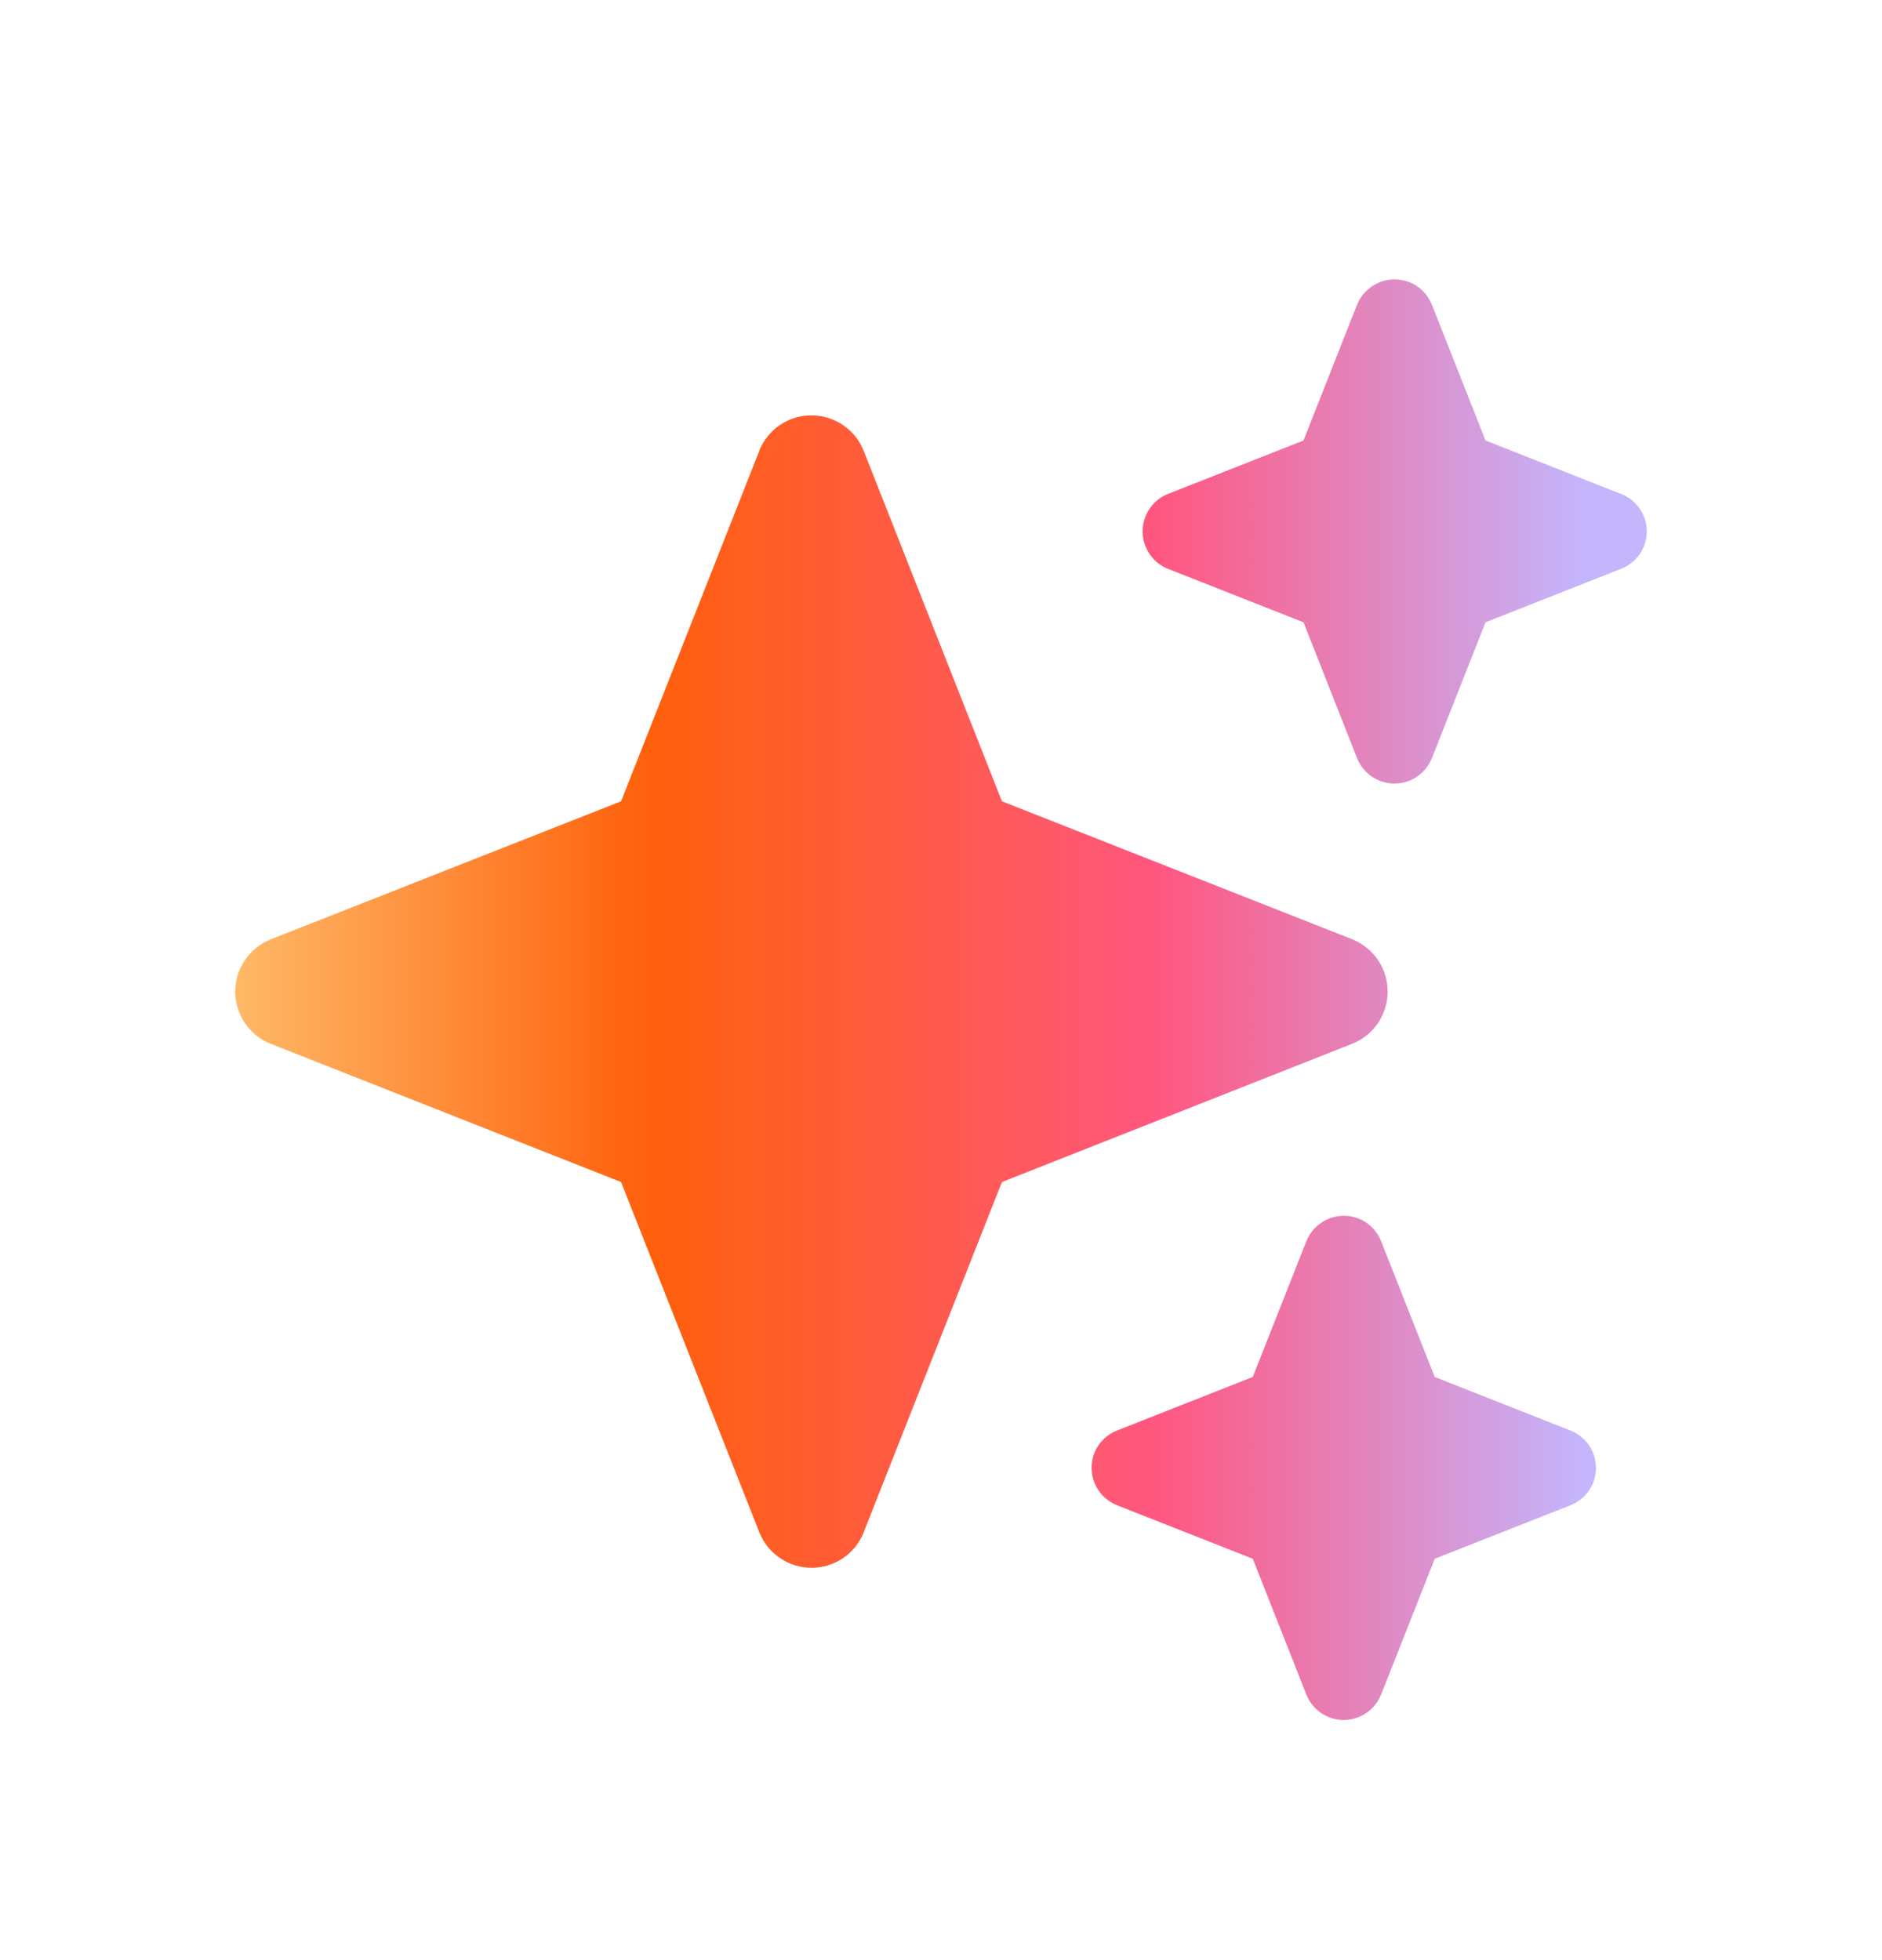 <svg width="24" height="25" viewBox="0 0 24 25" fill="none" xmlns="http://www.w3.org/2000/svg">
<path fill-rule="evenodd" clip-rule="evenodd" d="M9.683 5.75L7.92 10.22L3.452 11.981C3.319 12.034 3.204 12.126 3.124 12.245C3.043 12.364 3 12.504 3 12.647C3 12.791 3.043 12.931 3.124 13.05C3.204 13.169 3.319 13.261 3.452 13.313L7.92 15.076L9.683 19.543C9.736 19.677 9.828 19.791 9.947 19.872C10.066 19.953 10.206 19.996 10.349 19.996C10.493 19.996 10.633 19.953 10.752 19.872C10.871 19.791 10.962 19.677 11.015 19.543H11.014L12.777 15.076L17.245 13.312C17.378 13.259 17.492 13.167 17.573 13.049C17.653 12.93 17.696 12.79 17.696 12.646C17.696 12.503 17.653 12.363 17.573 12.244C17.492 12.126 17.378 12.034 17.245 11.98L12.777 10.22L11.014 5.75C10.978 5.659 10.924 5.576 10.854 5.507C10.785 5.438 10.702 5.384 10.61 5.348C10.523 5.313 10.43 5.296 10.336 5.298C10.242 5.299 10.149 5.319 10.063 5.357C9.977 5.394 9.899 5.448 9.833 5.516C9.768 5.583 9.717 5.663 9.682 5.75H9.683ZM17.306 3.885L16.623 5.618L14.892 6.301C14.797 6.339 14.716 6.405 14.659 6.49C14.602 6.575 14.571 6.675 14.571 6.778C14.571 6.88 14.602 6.98 14.659 7.065C14.716 7.15 14.797 7.216 14.892 7.254L16.623 7.937L17.306 9.67C17.344 9.765 17.409 9.847 17.494 9.905C17.579 9.963 17.68 9.994 17.783 9.994C17.886 9.994 17.986 9.963 18.071 9.905C18.156 9.847 18.222 9.765 18.26 9.67L18.944 7.937L20.674 7.254C20.77 7.217 20.853 7.151 20.911 7.066C20.969 6.981 21 6.881 21 6.778C21 6.674 20.969 6.574 20.911 6.489C20.853 6.404 20.77 6.338 20.674 6.301L18.944 5.618L18.26 3.886C18.234 3.821 18.195 3.761 18.146 3.712C18.096 3.662 18.037 3.623 17.971 3.598C17.845 3.549 17.704 3.552 17.579 3.606C17.455 3.66 17.357 3.76 17.306 3.886V3.885ZM16.659 15.832L15.976 17.562L14.246 18.245C14.18 18.27 14.12 18.309 14.07 18.359C14.02 18.409 13.981 18.468 13.955 18.534C13.906 18.66 13.909 18.802 13.963 18.926C14.018 19.051 14.119 19.149 14.246 19.199L15.976 19.881L16.659 21.612C16.712 21.745 16.815 21.849 16.948 21.902C17.074 21.951 17.215 21.948 17.34 21.894C17.465 21.84 17.563 21.739 17.613 21.612L18.296 19.881L20.026 19.199C20.122 19.161 20.205 19.096 20.263 19.011C20.321 18.926 20.352 18.825 20.352 18.722C20.352 18.619 20.321 18.518 20.263 18.433C20.205 18.348 20.122 18.283 20.026 18.245L18.296 17.562L17.613 15.832C17.587 15.766 17.549 15.706 17.499 15.656C17.449 15.606 17.389 15.567 17.323 15.541C17.197 15.492 17.056 15.495 16.931 15.55C16.807 15.604 16.709 15.705 16.659 15.832Z" fill="url(#paint0_linear_1666_4663)"/>
<defs>
<linearGradient id="paint0_linear_1666_4663" x1="3" y1="12.75" x2="21" y2="12.75" gradientUnits="userSpaceOnUse">
<stop stop-color="#FEB967"/>
<stop offset="0.295" stop-color="#FF5F0B"/>
<stop offset="0.655" stop-color="#FF5780"/>
<stop offset="0.955" stop-color="#C4B5FD"/>
</linearGradient>
</defs>
</svg>
